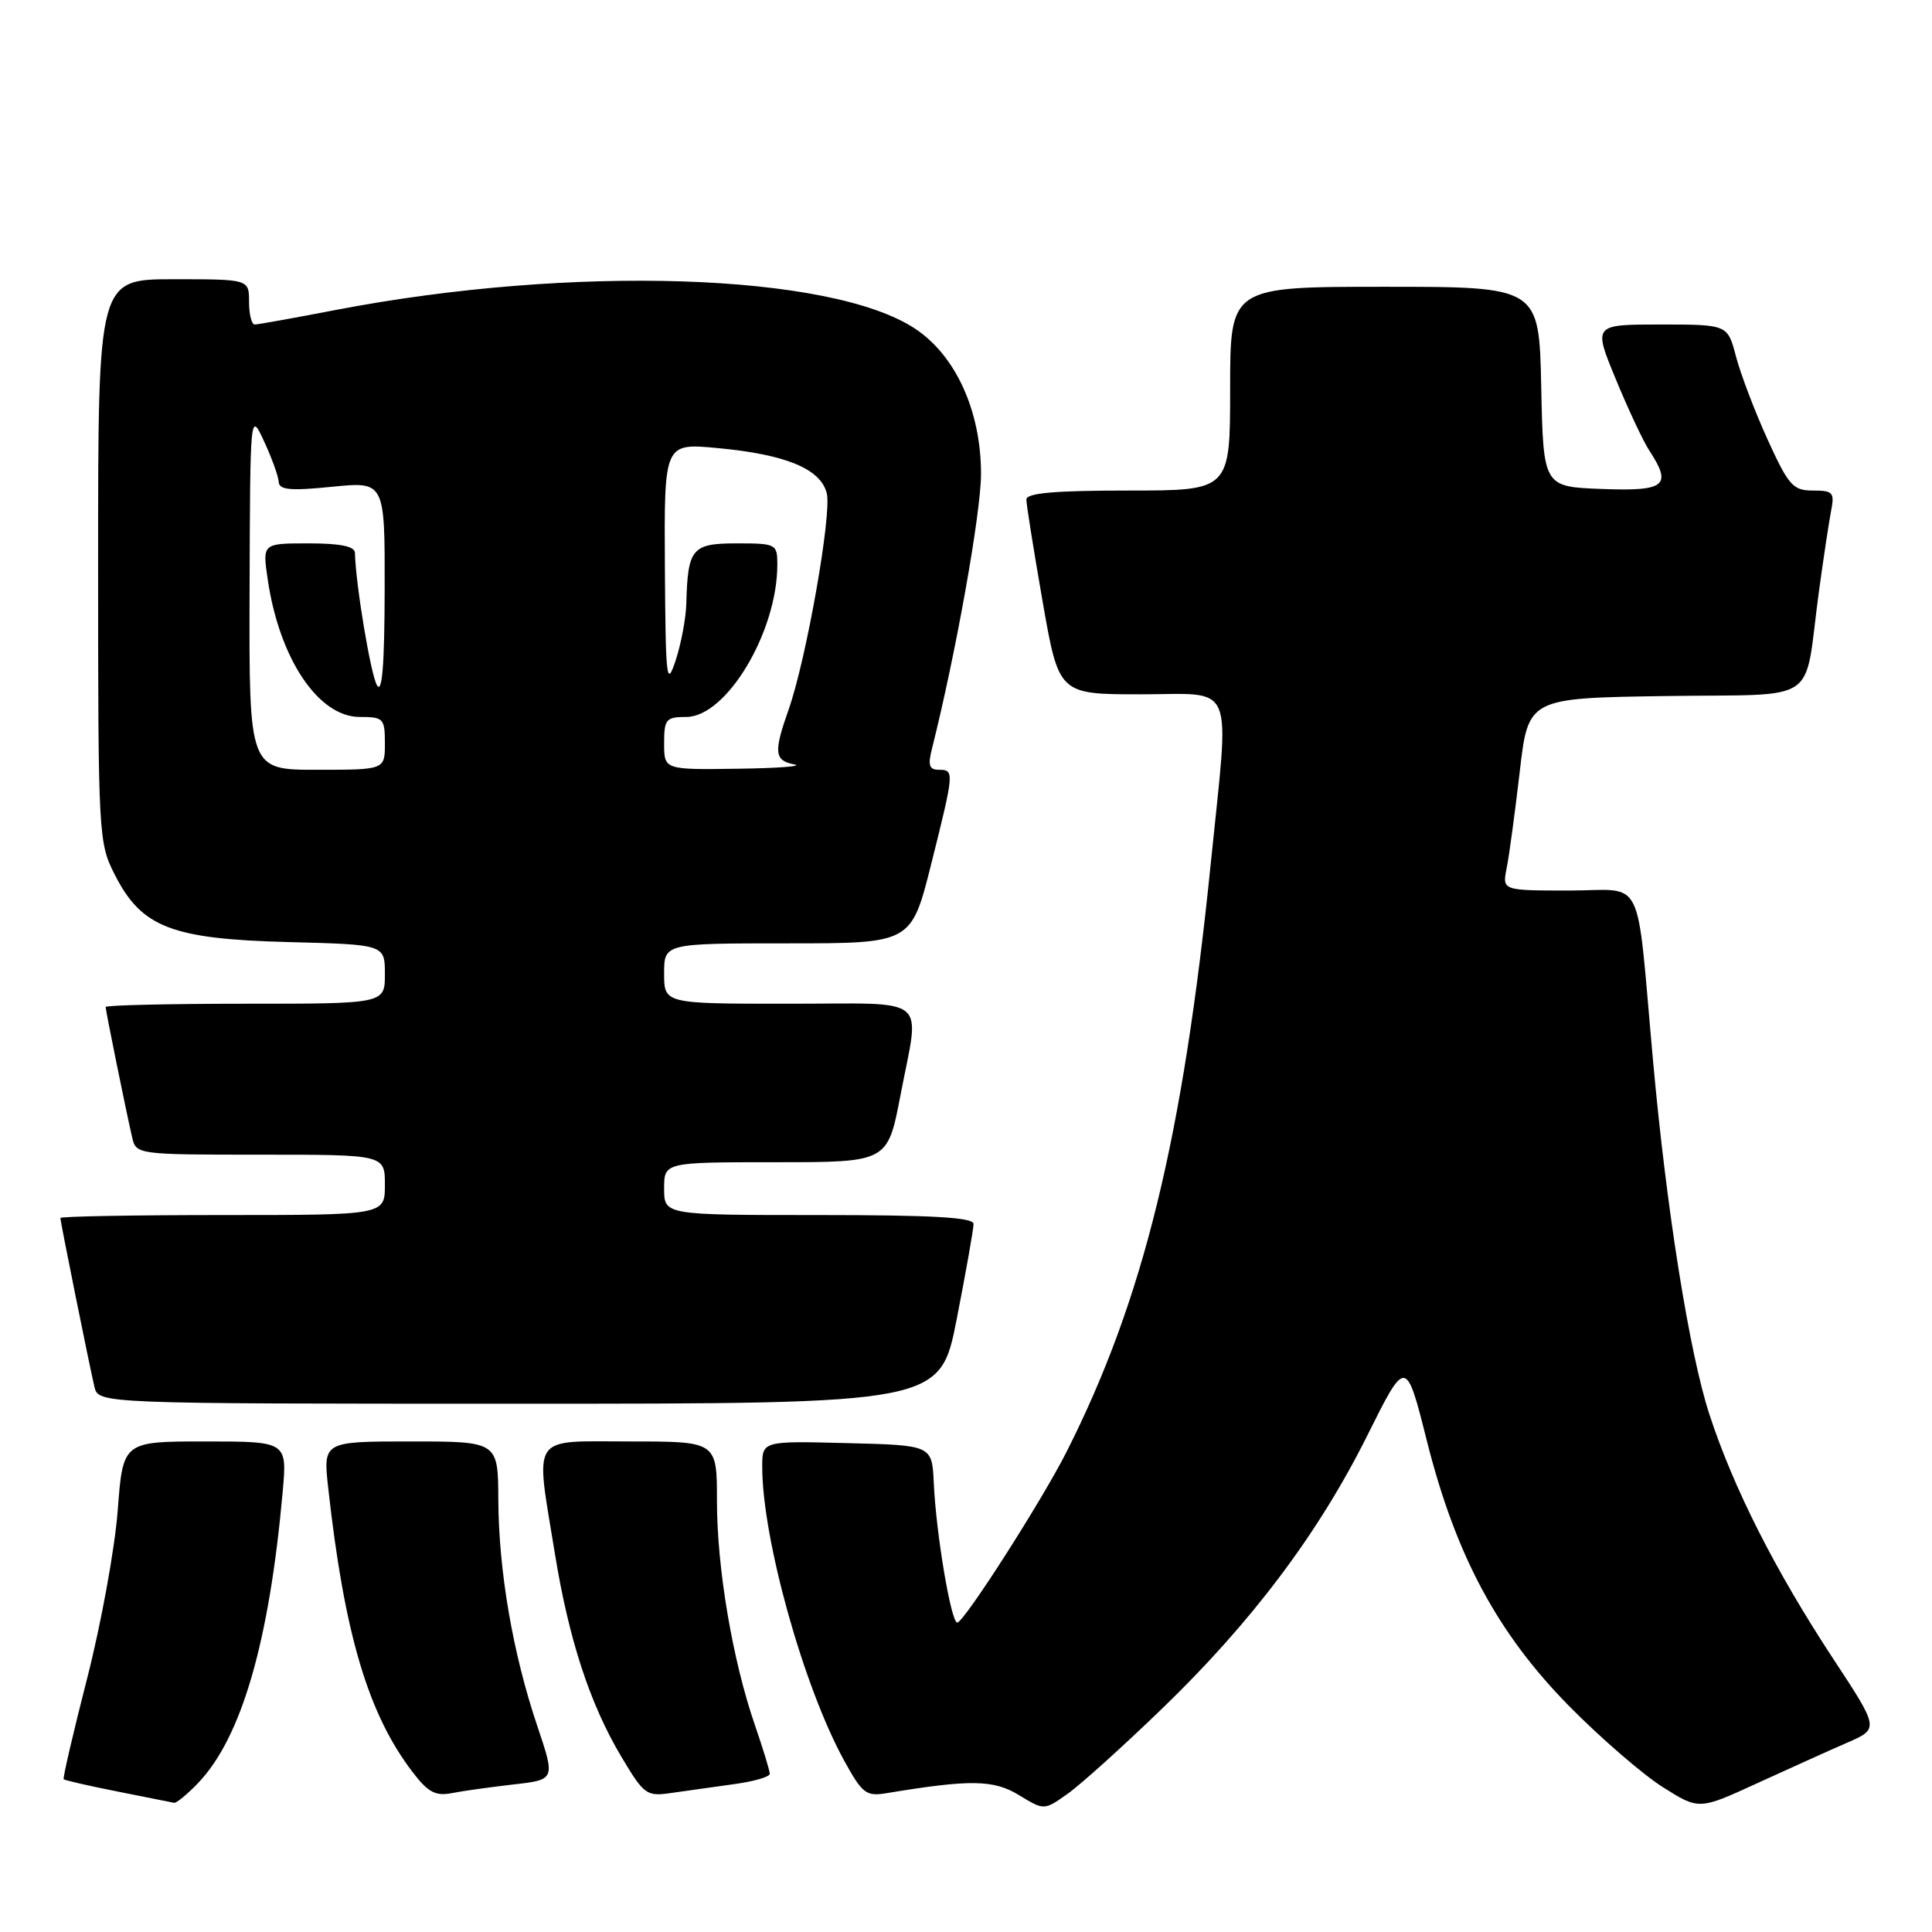 <?xml version="1.0" encoding="UTF-8" standalone="no"?>
<!DOCTYPE svg PUBLIC "-//W3C//DTD SVG 1.1//EN" "http://www.w3.org/Graphics/SVG/1.1/DTD/svg11.dtd" >
<svg xmlns="http://www.w3.org/2000/svg" xmlns:xlink="http://www.w3.org/1999/xlink" version="1.1" viewBox="0 0 256 256">
 <g >
 <path fill="currentColor"
d=" M 153.86 226.52 C 165.82 215.00 174.70 203.20 181.17 190.22 C 186.30 179.93 186.30 179.93 189.06 190.89 C 192.90 206.14 198.44 216.45 207.98 226.13 C 212.12 230.32 217.67 235.12 220.31 236.79 C 225.12 239.83 225.12 239.83 232.81 236.30 C 237.04 234.36 242.41 231.94 244.75 230.92 C 249.01 229.07 249.01 229.07 242.90 219.78 C 235.24 208.13 229.70 197.20 226.50 187.40 C 223.85 179.29 220.80 160.15 219.03 140.50 C 216.75 115.28 218.09 118.00 207.95 118.00 C 199.05 118.00 199.05 118.00 199.64 115.04 C 199.97 113.41 200.74 107.68 201.37 102.29 C 202.50 92.50 202.50 92.50 220.68 92.23 C 241.50 91.92 238.95 93.64 241.00 78.50 C 241.60 74.10 242.33 69.26 242.62 67.75 C 243.11 65.25 242.89 65.00 240.23 65.00 C 237.58 65.00 237.00 64.35 234.22 58.25 C 232.53 54.54 230.65 49.59 230.03 47.25 C 228.92 43.00 228.92 43.00 220.02 43.00 C 211.11 43.00 211.11 43.00 214.10 50.24 C 215.74 54.22 217.74 58.48 218.54 59.70 C 221.60 64.37 220.69 65.11 212.25 64.79 C 204.50 64.50 204.50 64.50 204.22 51.25 C 203.94 38.00 203.94 38.00 183.47 38.00 C 163.00 38.00 163.00 38.00 163.00 51.50 C 163.00 65.00 163.00 65.00 149.50 65.00 C 139.72 65.00 136.00 65.33 136.00 66.19 C 136.00 66.85 136.97 72.92 138.15 79.69 C 140.30 92.00 140.30 92.00 151.15 92.00 C 163.86 92.00 162.93 89.78 160.45 114.24 C 156.74 150.86 151.54 172.12 141.36 192.31 C 138.08 198.81 127.73 214.99 126.84 215.00 C 126.02 215.00 124.03 203.19 123.73 196.50 C 123.50 191.50 123.50 191.50 112.25 191.22 C 101.00 190.93 101.00 190.93 101.00 194.36 C 101.00 203.88 106.47 223.49 111.86 233.30 C 114.27 237.68 114.77 238.06 117.50 237.60 C 128.57 235.77 131.64 235.81 135.00 237.85 C 138.35 239.89 138.35 239.89 141.42 237.72 C 143.12 236.53 148.71 231.49 153.86 226.52 Z  M 26.26 236.25 C 31.99 230.25 35.67 217.61 37.45 197.75 C 38.06 191.00 38.06 191.00 27.17 191.00 C 16.29 191.00 16.29 191.00 15.60 200.13 C 15.22 205.15 13.40 215.16 11.55 222.38 C 9.70 229.60 8.30 235.62 8.44 235.76 C 8.58 235.90 11.80 236.64 15.59 237.39 C 19.39 238.15 22.75 238.82 23.06 238.88 C 23.37 238.95 24.81 237.76 26.26 236.25 Z  M 68.04 236.45 C 73.59 235.82 73.59 235.82 71.18 228.66 C 67.95 219.09 66.08 208.18 66.03 198.75 C 66.00 191.00 66.00 191.00 54.40 191.00 C 42.80 191.00 42.80 191.00 43.50 197.25 C 45.64 216.53 48.78 227.09 54.64 234.77 C 56.70 237.48 57.70 238.02 59.85 237.60 C 61.31 237.31 64.99 236.80 68.04 236.45 Z  M 97.25 236.41 C 99.86 236.06 102.00 235.44 102.00 235.04 C 102.00 234.64 101.11 231.72 100.02 228.56 C 97.06 219.97 95.00 207.77 95.00 198.89 C 95.00 191.00 95.00 191.00 83.50 191.00 C 70.11 191.00 70.92 189.80 73.52 205.83 C 75.37 217.24 78.17 225.80 82.34 232.79 C 85.36 237.85 85.66 238.06 89.00 237.57 C 90.92 237.29 94.64 236.77 97.25 236.41 Z  M 126.79 174.68 C 128.01 168.46 129.00 162.83 129.00 162.18 C 129.00 161.31 123.59 161.00 108.50 161.00 C 88.00 161.00 88.00 161.00 88.00 157.50 C 88.00 154.00 88.00 154.00 102.81 154.00 C 117.61 154.00 117.61 154.00 119.31 145.16 C 121.89 131.67 123.51 133.00 104.50 133.00 C 88.00 133.00 88.00 133.00 88.00 129.00 C 88.00 125.00 88.00 125.00 104.38 125.00 C 120.75 125.00 120.75 125.00 123.38 114.53 C 126.46 102.22 126.48 102.00 124.39 102.00 C 123.14 102.00 122.93 101.40 123.48 99.25 C 126.65 86.65 130.00 67.89 129.99 62.76 C 129.98 54.46 126.64 47.11 121.25 43.55 C 110.10 36.17 75.80 35.06 44.50 41.07 C 39.00 42.13 34.16 43.00 33.75 43.00 C 33.34 43.00 33.00 41.65 33.00 40.00 C 33.00 37.00 33.00 37.00 23.00 37.00 C 13.00 37.00 13.00 37.00 13.00 74.29 C 13.00 110.99 13.04 111.65 15.25 115.98 C 18.78 122.89 22.77 124.43 38.25 124.83 C 51.00 125.16 51.00 125.16 51.00 129.08 C 51.00 133.00 51.00 133.00 32.50 133.00 C 22.32 133.00 14.00 133.20 14.00 133.43 C 14.00 133.93 16.72 147.31 17.52 150.75 C 18.03 152.97 18.25 153.00 34.52 153.00 C 51.00 153.00 51.00 153.00 51.00 157.00 C 51.00 161.00 51.00 161.00 29.50 161.00 C 17.67 161.00 8.00 161.18 8.00 161.39 C 8.00 161.88 11.80 180.71 12.51 183.75 C 13.04 186.00 13.04 186.00 68.81 186.00 C 124.59 186.00 124.59 186.00 126.79 174.68 Z  M 33.07 78.25 C 33.15 54.50 33.15 54.50 35.00 58.50 C 36.02 60.70 36.89 63.11 36.93 63.85 C 36.98 64.92 38.46 65.06 44.00 64.50 C 51.00 63.80 51.00 63.80 50.97 78.15 C 50.95 88.11 50.64 91.98 49.95 90.80 C 49.12 89.38 47.13 77.45 47.03 73.25 C 47.01 72.39 45.09 72.00 40.89 72.00 C 34.77 72.00 34.77 72.00 35.47 76.75 C 37.01 87.28 42.18 95.00 47.67 95.00 C 50.81 95.00 51.00 95.20 51.00 98.50 C 51.00 102.00 51.00 102.00 42.00 102.00 C 33.00 102.00 33.00 102.00 33.07 78.25 Z  M 88.00 98.50 C 88.00 95.30 88.25 95.00 90.93 95.00 C 96.26 95.00 103.00 83.74 103.00 74.82 C 103.00 72.08 102.85 72.00 97.62 72.00 C 91.68 72.00 91.13 72.66 90.94 80.00 C 90.89 81.92 90.25 85.30 89.53 87.50 C 88.32 91.16 88.20 90.11 88.10 75.11 C 88.00 58.71 88.00 58.71 95.06 59.37 C 104.12 60.21 108.74 62.12 109.55 65.36 C 110.24 68.10 106.84 87.38 104.49 94.04 C 102.49 99.70 102.60 100.78 105.25 101.29 C 106.49 101.53 103.11 101.79 97.75 101.86 C 88.00 102.00 88.00 102.00 88.00 98.50 Z "/>
</g>
</svg>